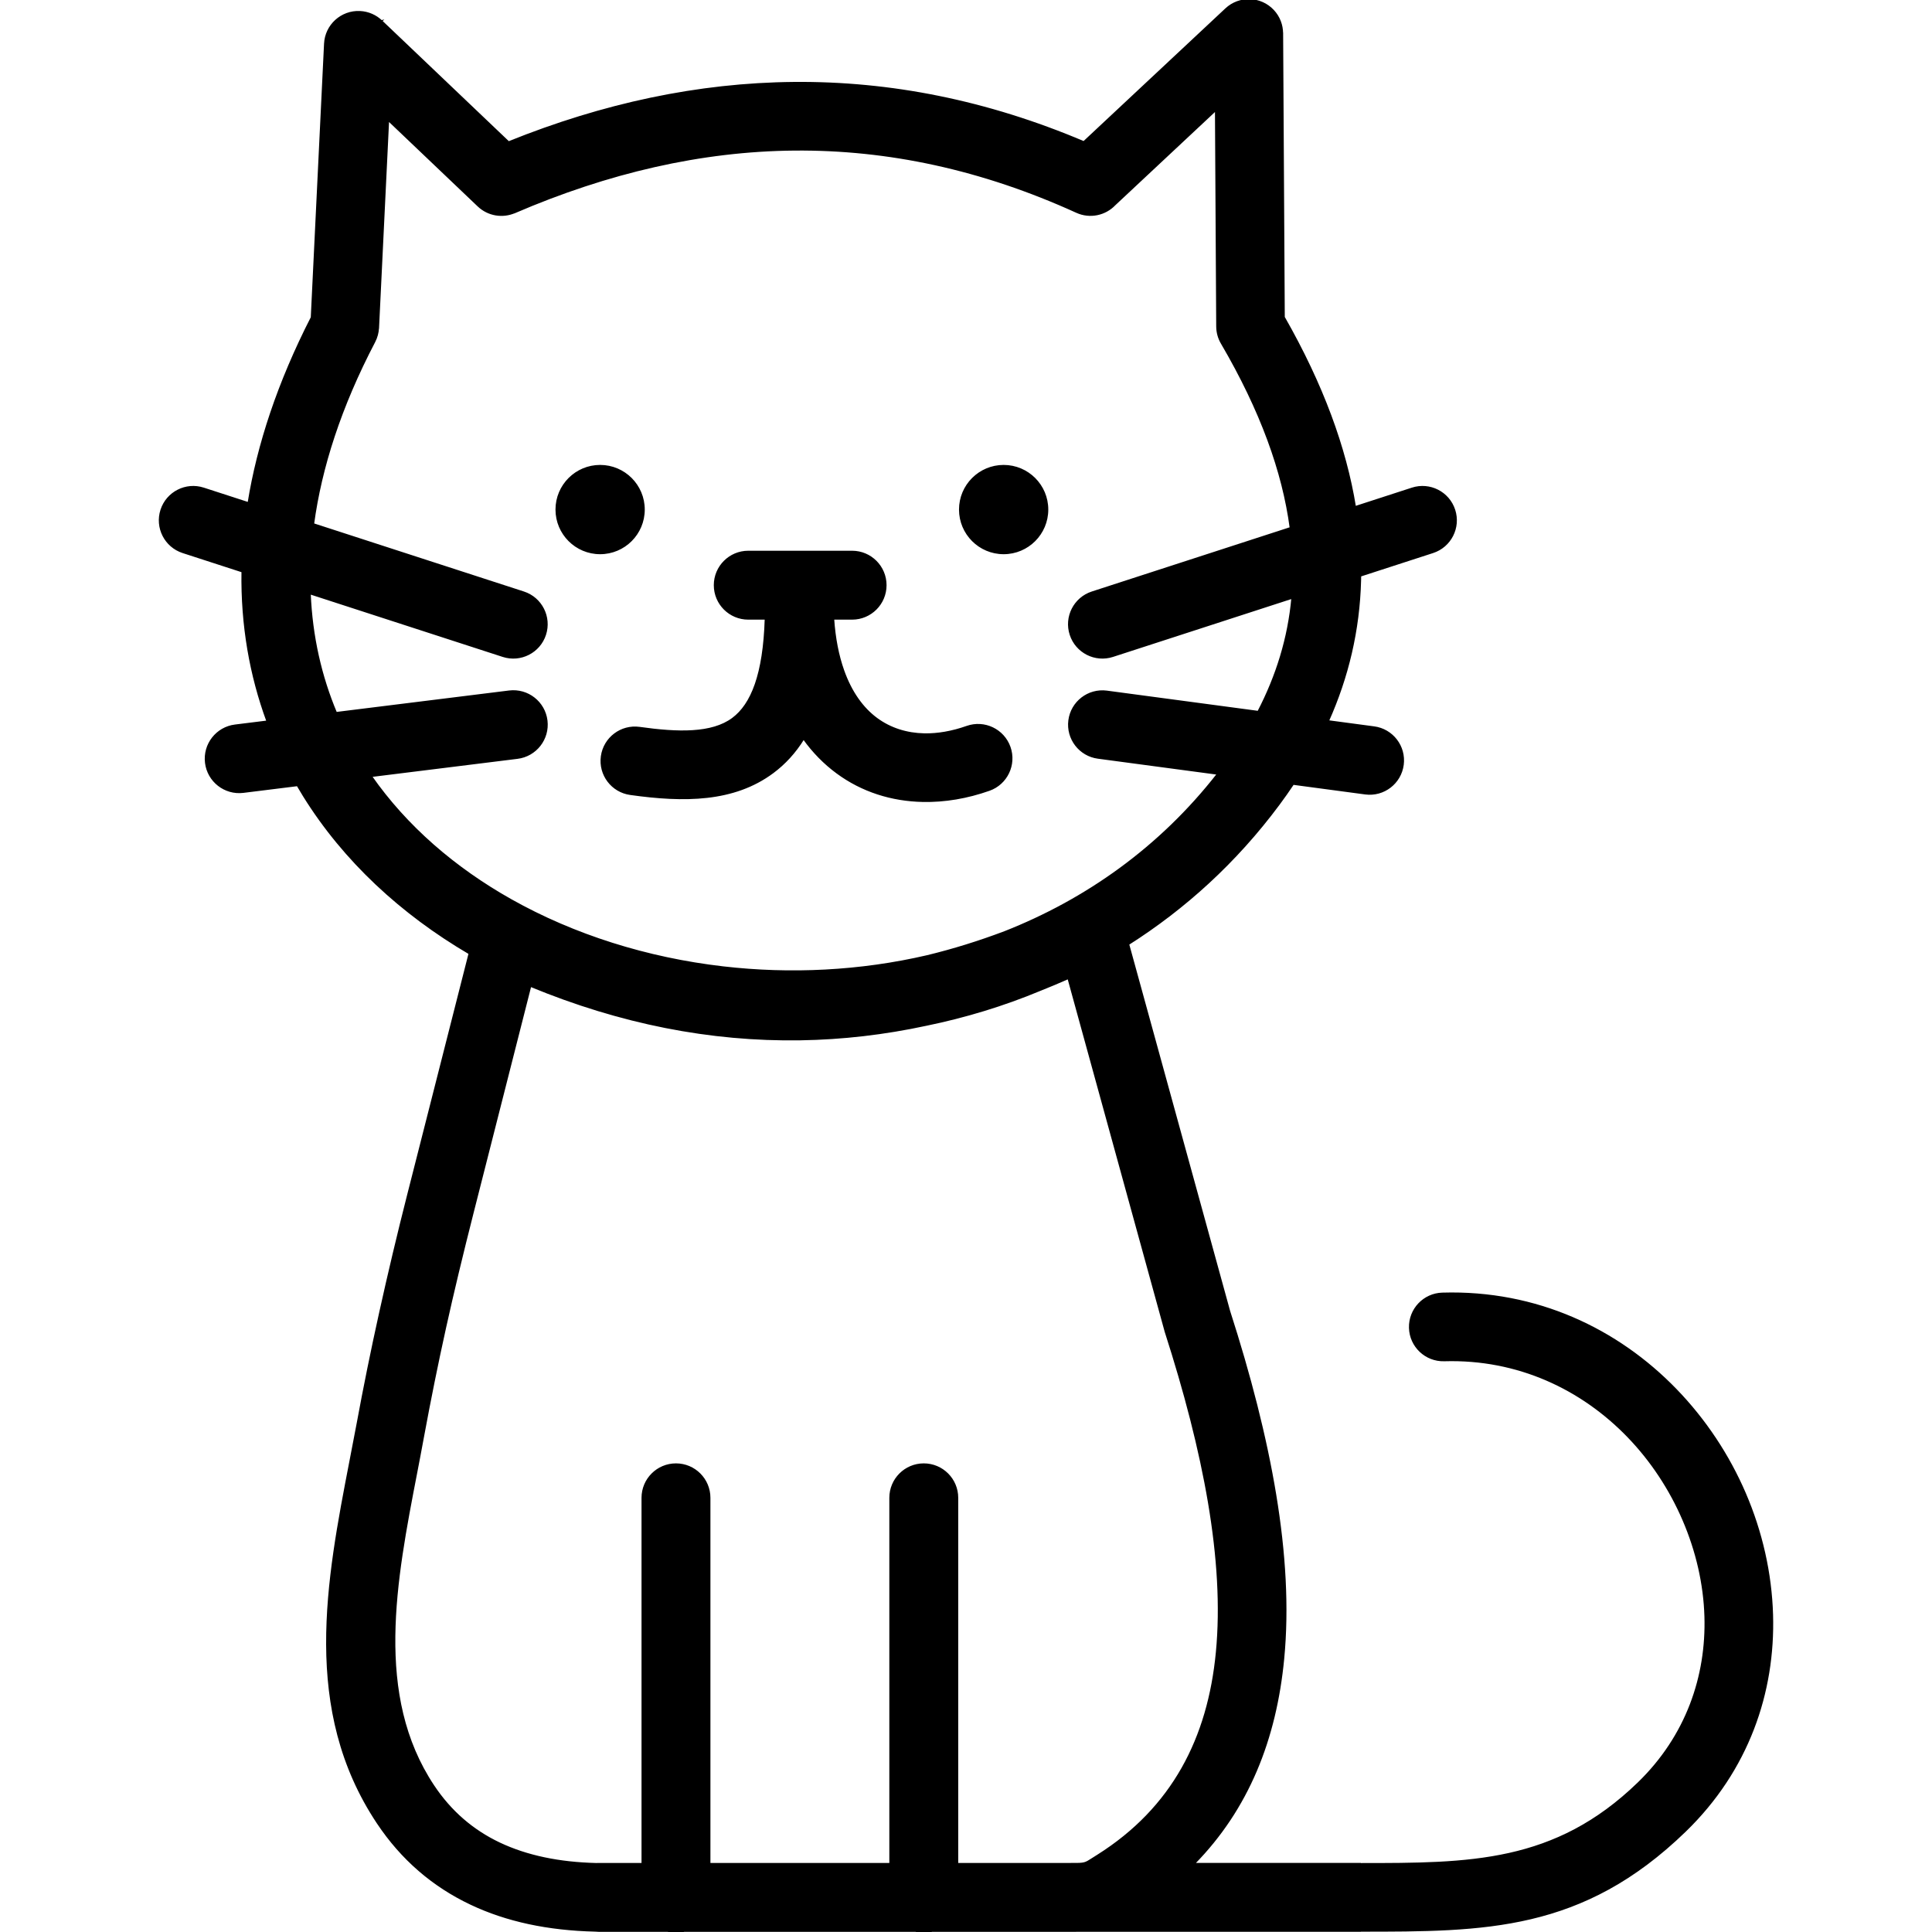 <svg xmlns="http://www.w3.org/2000/svg" viewBox="0 0 333333 333333" shape-rendering="geometricPrecision" text-rendering="geometricPrecision" image-rendering="optimizeQuality" fill-rule="evenodd" clip-rule="evenodd"><path d="M173161 80365c4170 0 7552 3381 7552 7552 0 4170-3381 7551-7552 7551-4170 0-7551-3381-7551-7551s3381-7552 7551-7552zm11709 241201l150-2h845c1309-18 1553-174 2556-818l982-620c12938-8159 19107-20236 20524-35058 1506-15739-2176-34635-8839-55342l5-2c-26-82-50-164-73-247l-16702-60707c-1617 716-3233 1395-4852 2038-6364 2651-12952 4646-19641 6020-7225 1558-14469 2398-21730 2512-15520 244-31046-2815-46577-9231l-9907 38943c-1892 7440-3470 14017-4786 19967-1389 6281-2633 12428-3783 18675-562 3052-891 4750-1219 6447-3595 18586-7424 38380 2958 53979 2963 4452 6784 7731 11399 9918 4715 2233 10304 3388 16702 3543 128-8 256-13 385-13h7567v-63144c0-3200 2594-5794 5794-5794s5794 2594 5794 5794v63144h31167v-63144c0-3200 2594-5794 5794-5794s5794 2594 5794 5794v63144h19693zM65811 3633l21941 20896c16272-6561 32682-10100 49244-10243 16596-144 33258 3139 49990 10222l24537-22954c2325-2175 5973-2053 8147 272 1035 1106 1549 2511 1554 3915h8l285 48985c6663 11675 10631 22552 12284 32744l9836-3191c3037-987 6300 674 7287 3711s-675 6300-3712 7287l-12513 4060c-4 265-8 530-15 793-224 8646-2163 16709-5548 24280l7928 1060c3162 413 5391 3311 4979 6473-413 3162-3311 5391-6473 4979l-12458-1666c-792 1187-1620 2361-2484 3524-7408 9968-16243 17963-25957 24124l17413 63291h0c7106 22083 11008 42485 9337 59959-1331 13919-6107 25926-15432 35410h28663v23c18942 0 33627 0 48020-13944 8354-8094 11854-18435 11546-28744-168-5633-1483-11300-3773-16631-2296-5345-5551-10289-9591-14459-7924-8179-18917-13476-31682-13095-3187 87-5842-2426-5930-5613-87-3187 2425-5842 5613-5930 16276-486 30247 6222 40282 16580 5065 5227 9118 11362 11946 17945 2834 6597 4464 13712 4678 20886 399 13376-4157 26809-15031 37344-17757 17203-34491 17203-56077 17203v23h-48554l-537 2h-24744c-459 117-939 179-1434 179-494 0-975-62-1434-179h-39887c-458 117-939 179-1434 179s-976-62-1434-179h-11926c-211 0-419-12-625-34-8056-190-15213-1697-21396-4628-6535-3096-11933-7722-16106-13992-12998-19528-8707-41706-4678-62533 504-2605 1002-5181 1219-6357 1150-6241 2422-12519 3874-19082 1526-6896 3117-13588 4831-20330l10607-41694c-11720-6872-21637-16027-28567-27172-378-608-746-1223-1107-1843l-9352 1162c-3174 387-6063-1872-6450-5046-387-3175 1872-6063 5046-6450l5561-691c-2919-7925-4457-16570-4315-25857l-10263-3330c-3037-987-4698-4250-3712-7287 987-3037 4250-4698 7287-3711l7743 2512c1623-10059 5148-20759 10902-32014l2290-47228c150-3187 2856-5649 6043-5499 1444 68 2739 660 3711 1585l1-1zm16709 31874L66987 20714l-1738 35847h-6c-38 813-249 1630-650 2399-5859 11201-9238 21718-10548 31458l36304 11780c3037 987 4698 4250 3711 7287s-4250 4698-7287 3711l-33310-10808c306 7437 1891 14322 4529 20603l29868-3711c3175-387 6063 1872 6450 5047 387 3174-1872 6063-5047 6450l-25241 3135c6059 8689 14391 15882 24121 21357 10880 6122 23478 10089 36610 11608 11624 1344 23648 768 35247-1931 4453-1079 8905-2461 13356-4145 13963-5499 26757-14461 36761-27283l-20663-2764c-3162-412-5391-3311-4979-6472 413-3162 3311-5391 6473-4979l26139 3496c3208-6178 5239-12705 5867-19650l-30965 10047c-3037 987-6300-674-7287-3711s674-6300 3711-7287l34251-11113c-1283-9693-5087-20263-11885-31875h0c-500-850-789-1840-793-2897l-217-37328-17444 16319c-1651 1733-4280 2319-6579 1268-16341-7440-32557-10881-48657-10742-16110 139-32210 3884-48298 10810l-3-8c-2060 884-4539 519-6266-1124zm46578 71252c-3200 0-5794-2594-5794-5794s2594-5794 5794-5794h17919c3200 0 5794 2594 5794 5794s-2594 5794-5794 5794h-3243c227 3400 821 6362 1717 8900 1339 3793 3344 6552 5762 8335 2359 1739 5181 2620 8210 2680 2325 46 4813-389 7360-1288 3012-1062 6316 519 7378 3530 1062 3012-519 6316-3530 7378-3817 1347-7681 1996-11434 1922-5413-108-10504-1718-14818-4898-2156-1589-4101-3552-5774-5893-1487 2409-3267 4324-5293 5835-6744 5029-15328 5057-24601 3750-3162-437-5371-3356-4934-6518s3356-5371 6518-4934c6622 934 12498 1103 16091-1577 3261-2431 5368-7591 5663-17222h-2991zm-25557-26394c4170 0 7551 3381 7551 7552 0 4170-3381 7551-7551 7551s-7551-3381-7551-7551 3381-7552 7551-7552z" stroke="#000" stroke-width="300"/></svg>